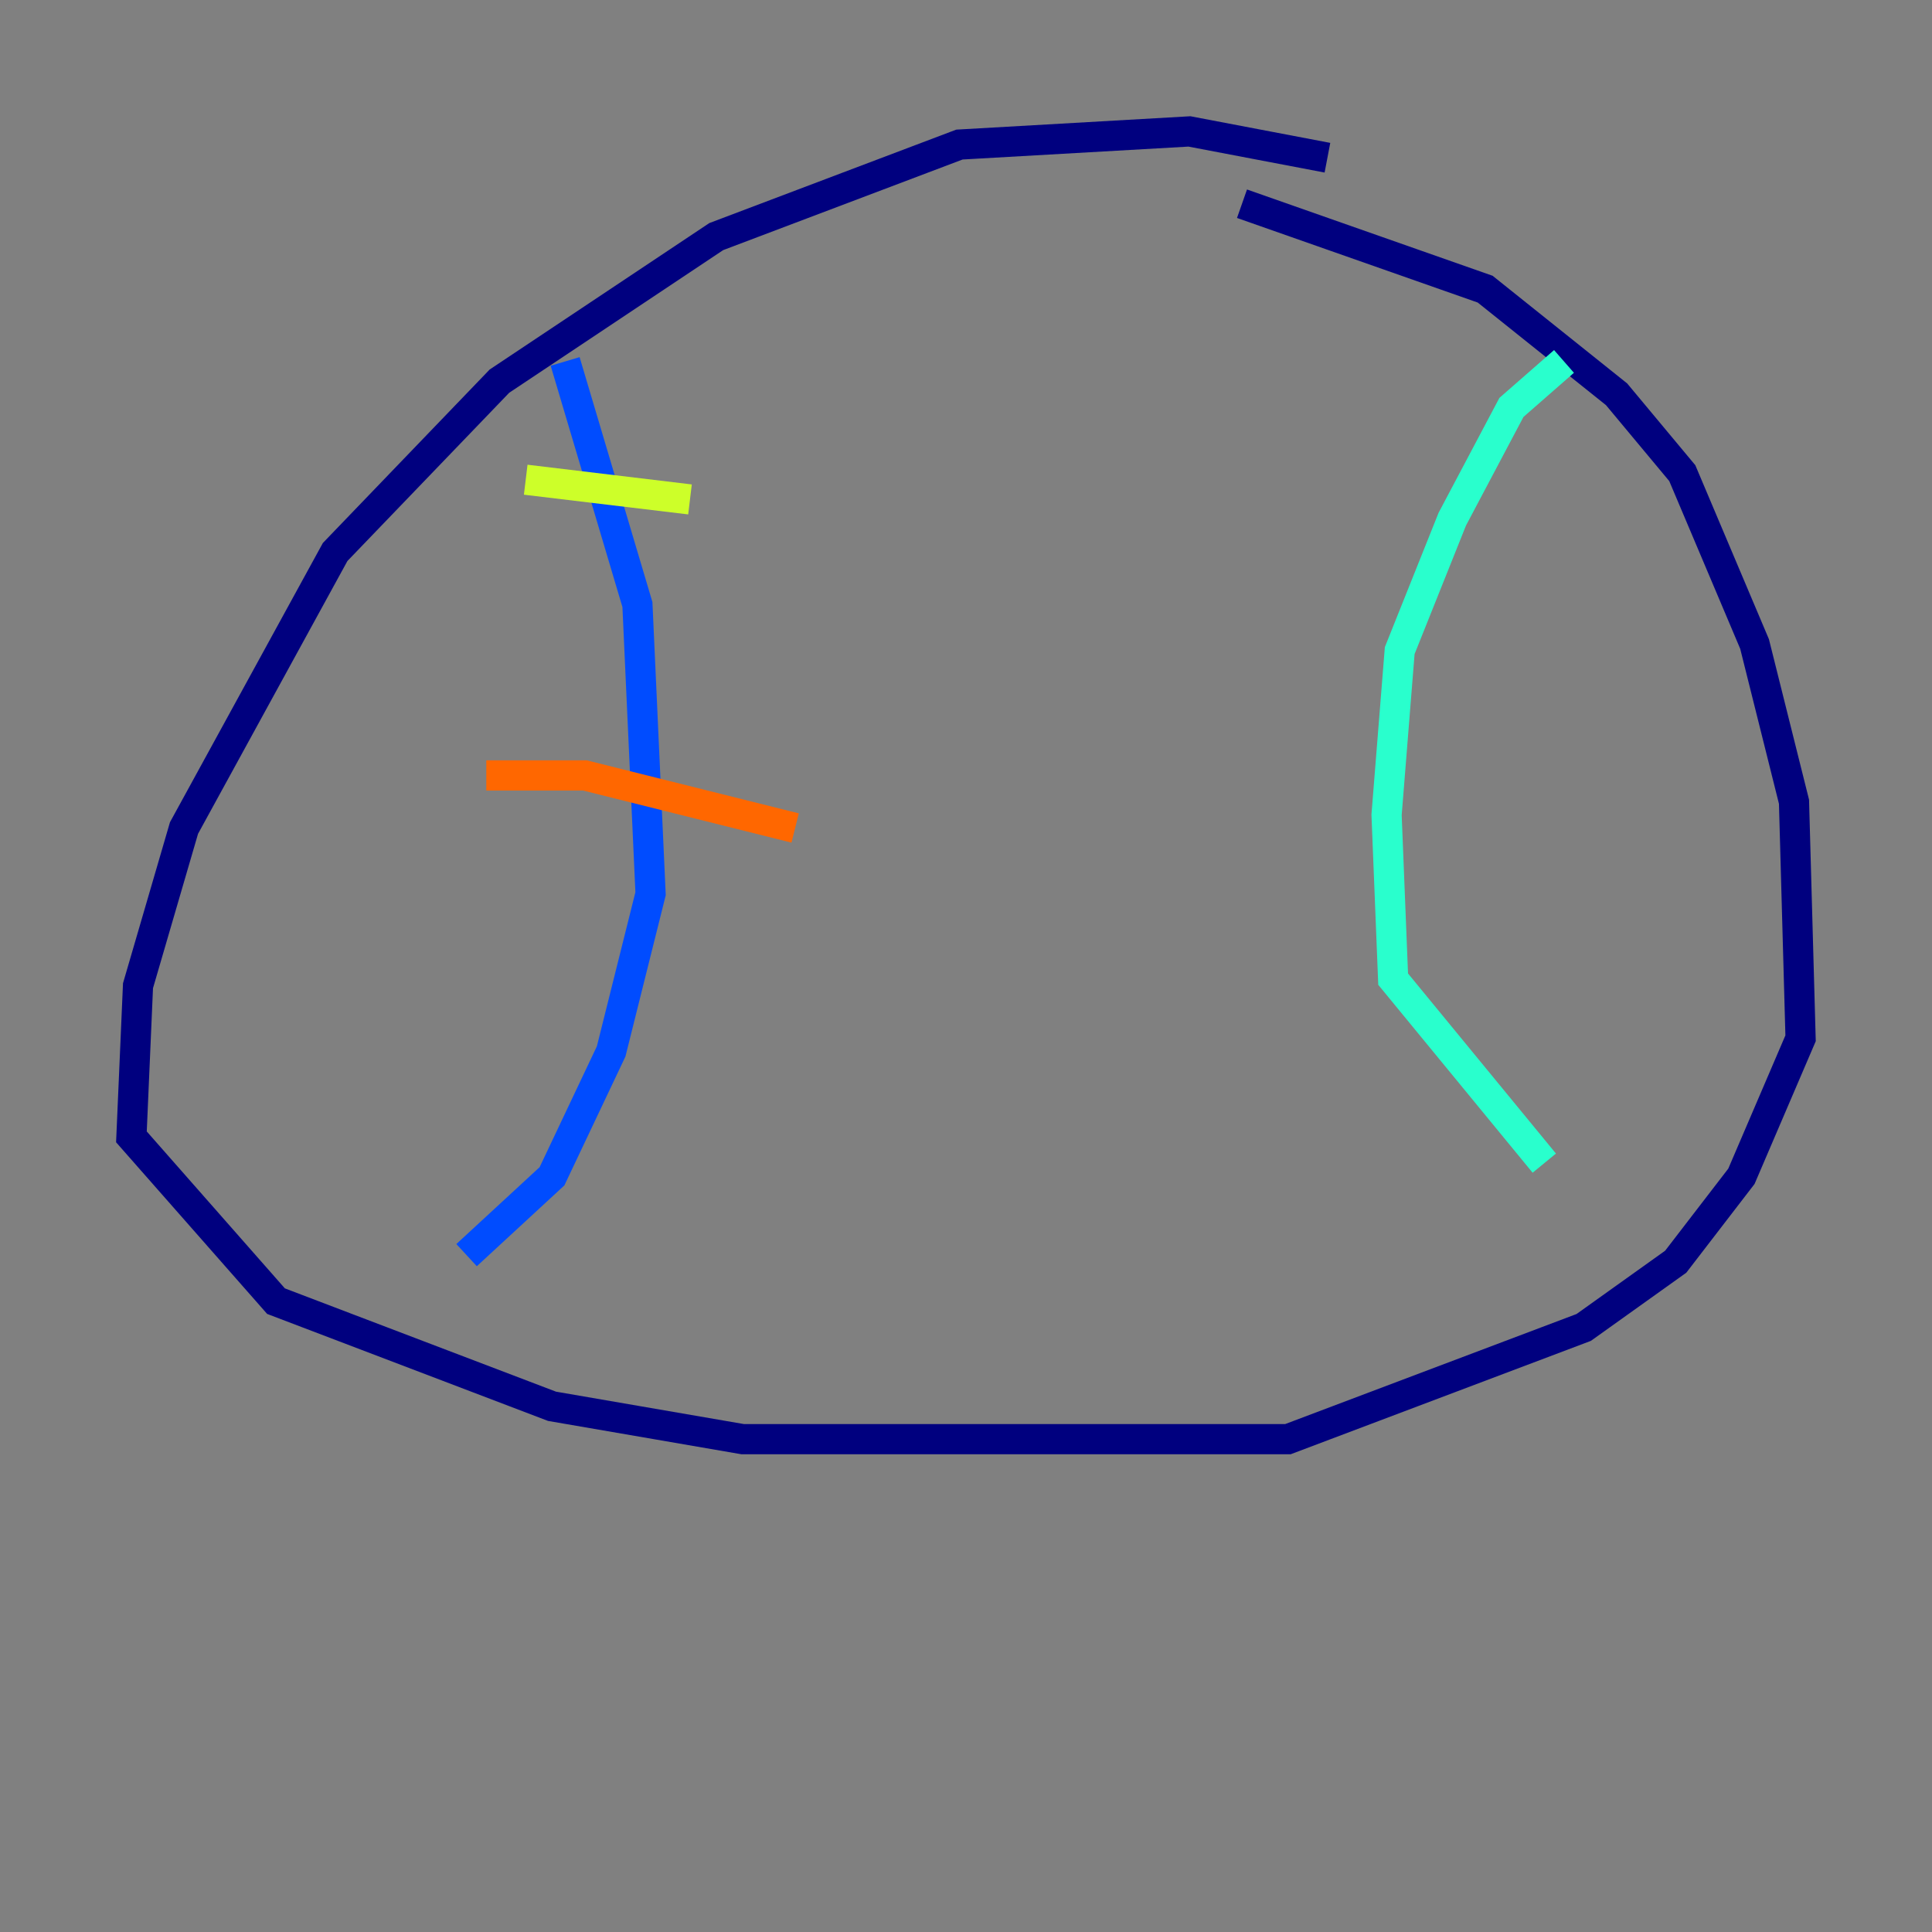 <?xml version="1.0" encoding="utf-8" ?>
<svg baseProfile="tiny" height="128" version="1.2" viewBox="0,0,128,128" width="128" xmlns="http://www.w3.org/2000/svg" xmlns:ev="http://www.w3.org/2001/xml-events" xmlns:xlink="http://www.w3.org/1999/xlink"><rect x="0" y="0" width="128" height="128" fill="#808080" stroke="none"/><defs /><polyline fill="none" points="87.946,10.449 78.803,8.707 63.565,9.578 47.456,15.674 33.088,25.252 22.204,36.571 12.191,54.857 9.143,65.306 8.707,75.32 18.286,86.204 36.571,93.17 49.197,95.347 85.333,95.347 104.925,87.946 111.02,83.592 115.374,77.932 119.293,68.789 118.857,53.116 116.245,42.667 111.456,31.347 107.102,26.122 98.395,19.157 82.286,13.497" stroke="#00007f" stroke-width="2" /><polyline fill="none" points="37.442,23.946 42.231,40.054 43.102,59.211 40.49,69.66 36.571,77.932 30.912,83.156" stroke="#004cff" stroke-width="2" /><polyline fill="none" points="103.619,23.946 100.136,26.993 96.218,34.395 92.735,43.102 91.864,53.986 92.299,64.871 102.313,77.061" stroke="#29ffcd" stroke-width="2" /><polyline fill="none" points="34.83,31.782 45.714,33.088" stroke="#cdff29" stroke-width="2" /><polyline fill="none" points="32.218,51.374 38.748,51.374 52.68,54.857" stroke="#ff6700" stroke-width="2" /><polyline fill="none" points="37.878,70.095 37.878,70.095" stroke="#7f0000" stroke-width="2" /></svg>
